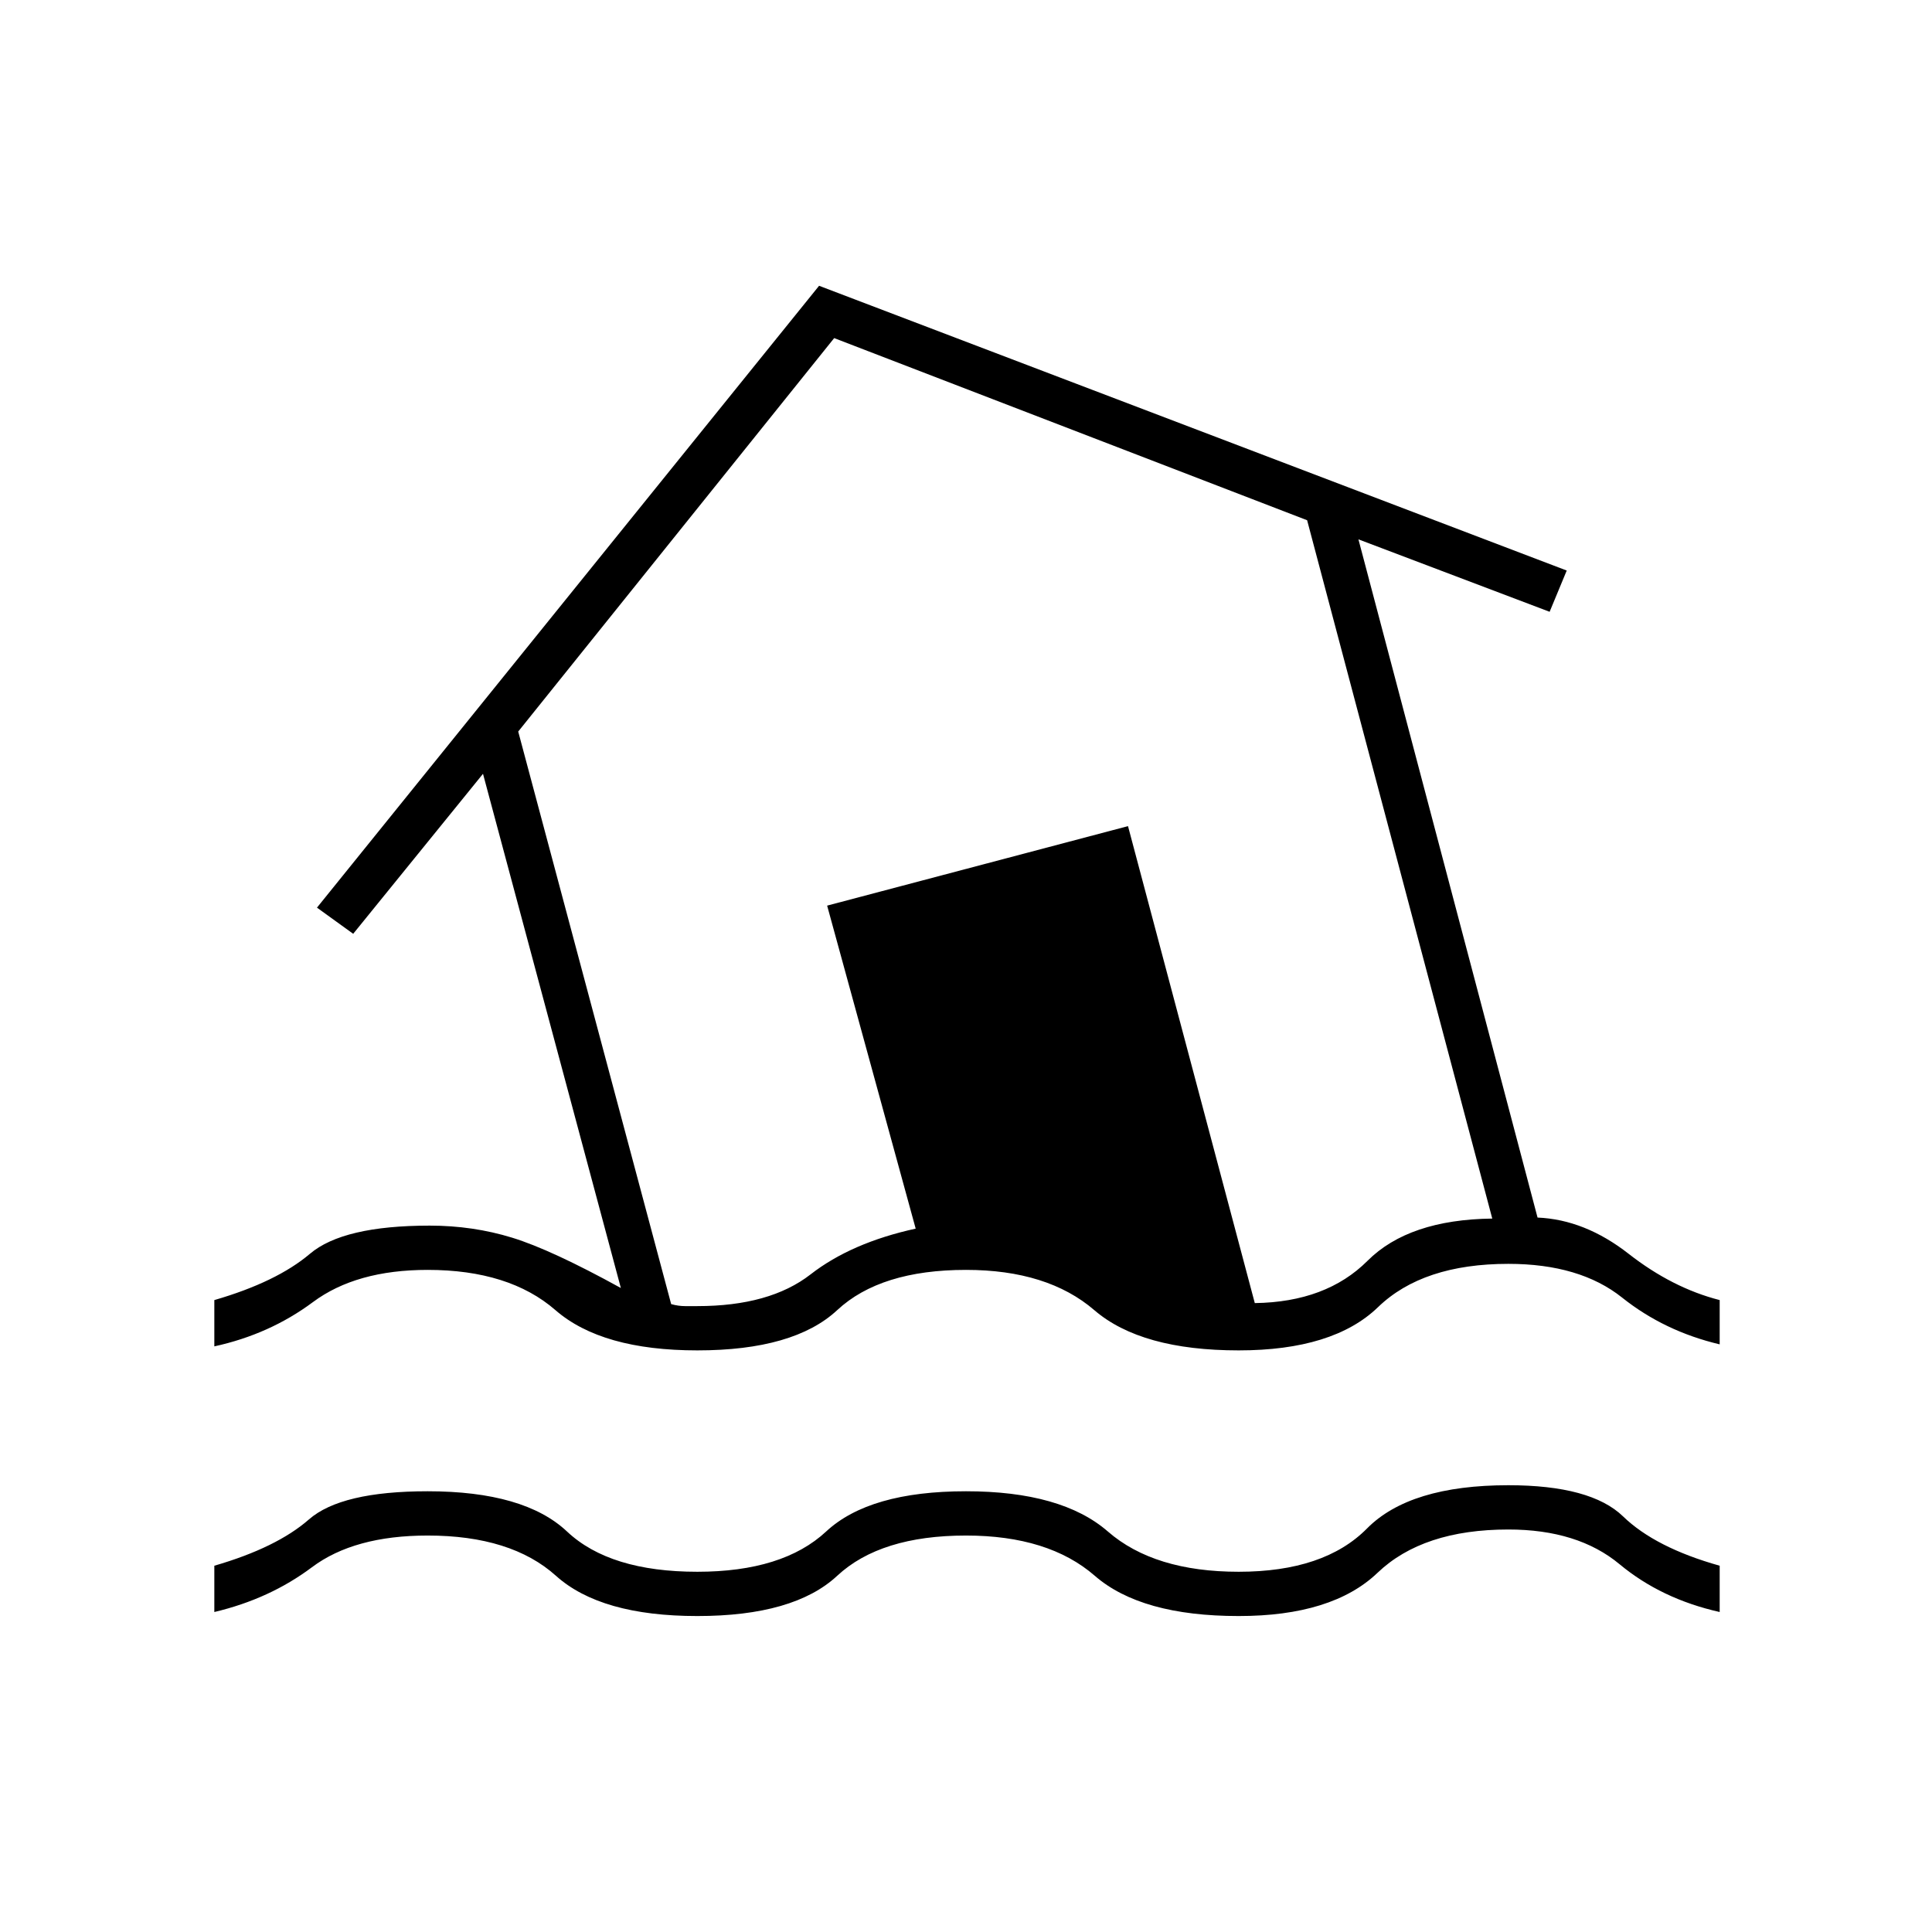<svg xmlns="http://www.w3.org/2000/svg" height="48" viewBox="0 -960 960 960" width="48"><path d="M106.5-159v-23q31-9 47-23t59-14q48 0 69.25 20t64.75 20q42.5 0 64-20t69.5-20q47.5 0 70.5 20t65 20q42.5 0 63.75-21.5T749.5-222q41 0 57 15.5t48 24.5v23q-29-6.5-49.75-23.75T749.5-200q-42.5 0-65 21.5t-69 21.5q-48.5 0-71.5-20t-64-20q-42.5 0-64 20t-69.5 20q-48 0-70.25-20t-63.75-20q-36.5 0-57.5 15.75T106.5-159Zm240-130q-47.5 0-70.5-20t-63.5-20q-35.5 0-57 16t-49 22v-23q31-9 47.5-23t59.5-14q21.5 0 41 6t54 25L240-575.5 175.5-496l-18-13L407-818l371.5 141.5L770-656l-95-36 89 337q23.5 1 45.25 18t45.25 23v22q-27.5-6.5-48.5-23.25T749.5-332q-42.5 0-64.75 21.5T615.5-289q-48.5 0-71.75-20T480-329q-42.5 0-64 20t-69.5 20Zm0-22q36 0 56.25-15.75T455-349.5L411-510l149.5-39.5 63 237q35.5-.5 56-21t62-21l-92-347-235-90.5-157 195.5 76 284.5q3.5 1 7 1h6Zm154-240Z"/></svg>